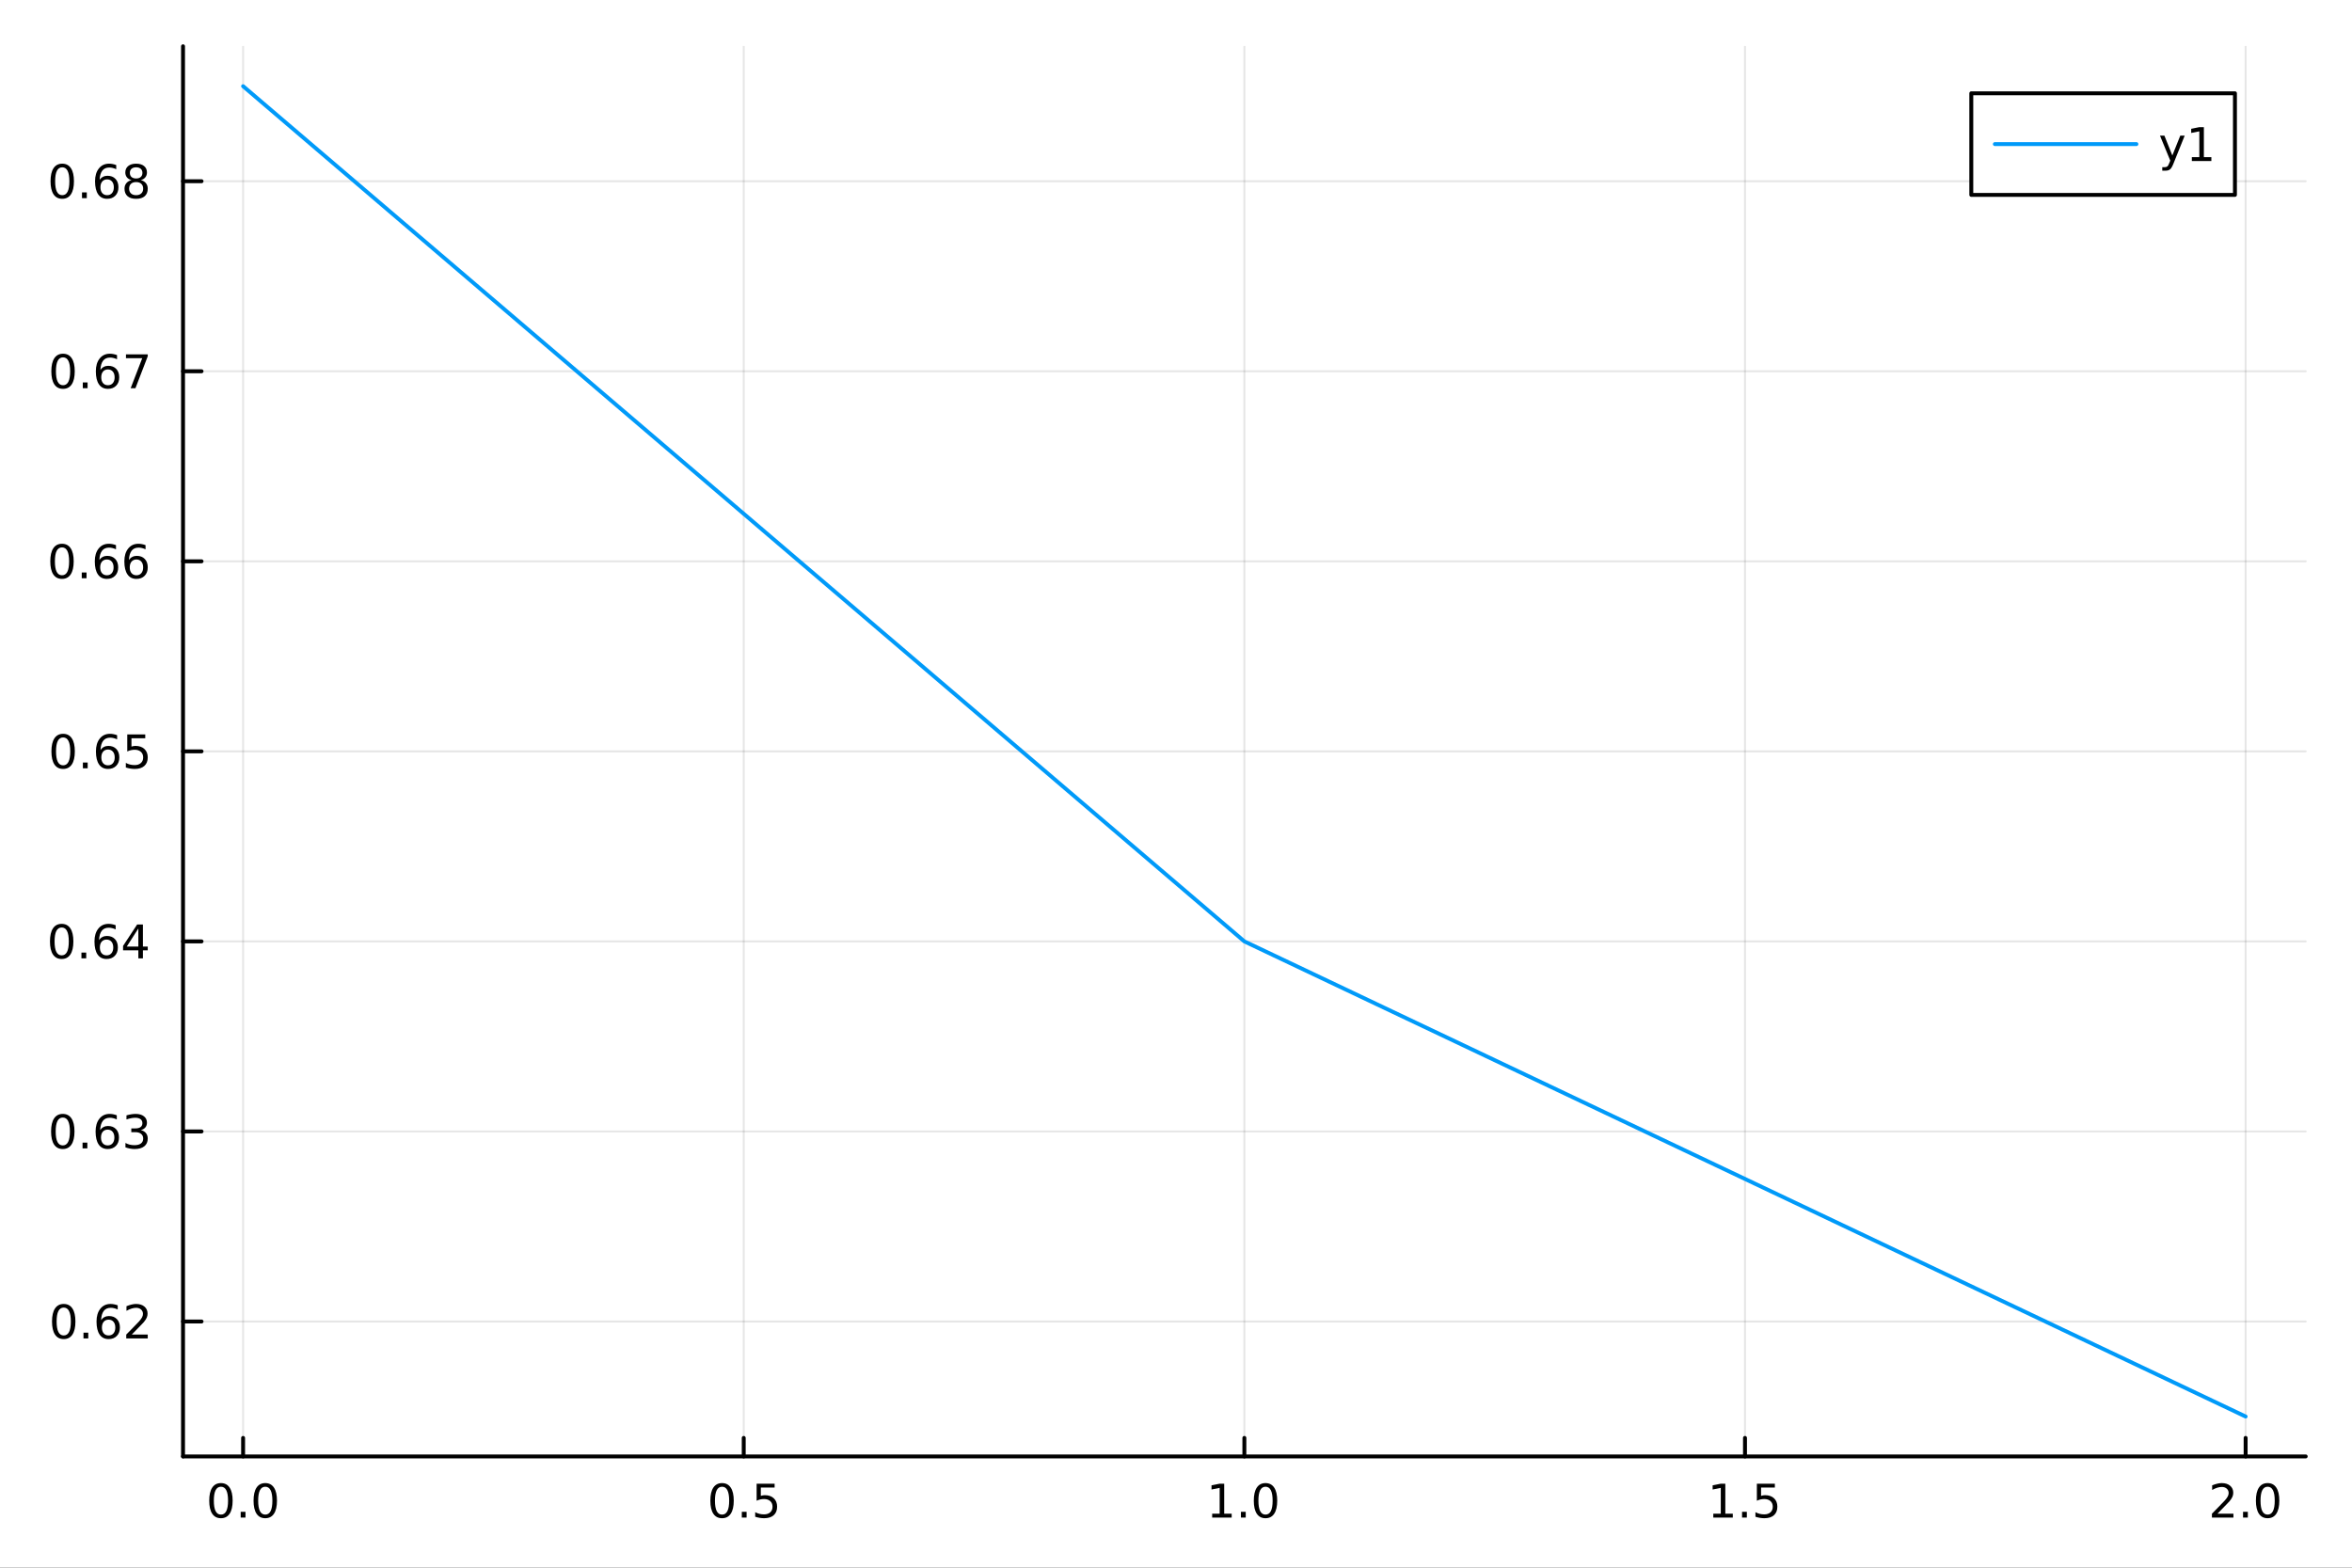 <?xml version="1.0" encoding="utf-8"?>
<svg xmlns="http://www.w3.org/2000/svg" xmlns:xlink="http://www.w3.org/1999/xlink" width="600" height="400" viewBox="0 0 2400 1600">
<rect x="0" y="0" width="2400" height="1600" fill="#333333" stroke="none"/>
<defs>
  <clipPath id="clip950">
    <rect x="0" y="0" width="2400" height="1600"/>
  </clipPath>
</defs>
<path clip-path="url(#clip950)" d="M0 1600 L2400 1600 L2400 0 L0 0  Z" fill="#ffffff" fill-rule="evenodd" fill-opacity="1"/>
<defs>
  <clipPath id="clip951">
    <rect x="480" y="0" width="1681" height="1600"/>
  </clipPath>
</defs>
<path clip-path="url(#clip950)" d="M186.76 1486.45 L2352.76 1486.45 L2352.76 47.244 L186.76 47.244  Z" fill="#ffffff" fill-rule="evenodd" fill-opacity="1"/>
<defs>
  <clipPath id="clip952">
    <rect x="186" y="47" width="2167" height="1440"/>
  </clipPath>
</defs>
<polyline clip-path="url(#clip952)" style="stroke:#000000; stroke-linecap:round; stroke-linejoin:round; stroke-width:2; stroke-opacity:0.1; fill:none" points="248.062,1486.45 248.062,47.244 "/>
<polyline clip-path="url(#clip952)" style="stroke:#000000; stroke-linecap:round; stroke-linejoin:round; stroke-width:2; stroke-opacity:0.1; fill:none" points="758.91,1486.45 758.91,47.244 "/>
<polyline clip-path="url(#clip952)" style="stroke:#000000; stroke-linecap:round; stroke-linejoin:round; stroke-width:2; stroke-opacity:0.1; fill:none" points="1269.76,1486.45 1269.76,47.244 "/>
<polyline clip-path="url(#clip952)" style="stroke:#000000; stroke-linecap:round; stroke-linejoin:round; stroke-width:2; stroke-opacity:0.1; fill:none" points="1780.61,1486.45 1780.61,47.244 "/>
<polyline clip-path="url(#clip952)" style="stroke:#000000; stroke-linecap:round; stroke-linejoin:round; stroke-width:2; stroke-opacity:0.1; fill:none" points="2291.45,1486.45 2291.45,47.244 "/>
<polyline clip-path="url(#clip950)" style="stroke:#000000; stroke-linecap:round; stroke-linejoin:round; stroke-width:4; stroke-opacity:1; fill:none" points="186.76,1486.45 2352.76,1486.45 "/>
<polyline clip-path="url(#clip950)" style="stroke:#000000; stroke-linecap:round; stroke-linejoin:round; stroke-width:4; stroke-opacity:1; fill:none" points="248.062,1486.45 248.062,1467.55 "/>
<polyline clip-path="url(#clip950)" style="stroke:#000000; stroke-linecap:round; stroke-linejoin:round; stroke-width:4; stroke-opacity:1; fill:none" points="758.91,1486.45 758.91,1467.55 "/>
<polyline clip-path="url(#clip950)" style="stroke:#000000; stroke-linecap:round; stroke-linejoin:round; stroke-width:4; stroke-opacity:1; fill:none" points="1269.76,1486.45 1269.76,1467.55 "/>
<polyline clip-path="url(#clip950)" style="stroke:#000000; stroke-linecap:round; stroke-linejoin:round; stroke-width:4; stroke-opacity:1; fill:none" points="1780.61,1486.45 1780.61,1467.55 "/>
<polyline clip-path="url(#clip950)" style="stroke:#000000; stroke-linecap:round; stroke-linejoin:round; stroke-width:4; stroke-opacity:1; fill:none" points="2291.45,1486.45 2291.45,1467.55 "/>
<path clip-path="url(#clip950)" d="M225.446 1517.37 Q221.835 1517.37 220.006 1520.93 Q218.201 1524.47 218.201 1531.6 Q218.201 1538.71 220.006 1542.27 Q221.835 1545.82 225.446 1545.82 Q229.08 1545.82 230.886 1542.27 Q232.715 1538.71 232.715 1531.6 Q232.715 1524.47 230.886 1520.93 Q229.08 1517.37 225.446 1517.37 M225.446 1513.66 Q231.256 1513.66 234.312 1518.27 Q237.391 1522.85 237.391 1531.6 Q237.391 1540.33 234.312 1544.94 Q231.256 1549.52 225.446 1549.52 Q219.636 1549.52 216.557 1544.94 Q213.502 1540.33 213.502 1531.6 Q213.502 1522.85 216.557 1518.27 Q219.636 1513.66 225.446 1513.66 Z" fill="#000000" fill-rule="nonzero" fill-opacity="1" /><path clip-path="url(#clip950)" d="M245.608 1542.97 L250.492 1542.97 L250.492 1548.85 L245.608 1548.85 L245.608 1542.97 Z" fill="#000000" fill-rule="nonzero" fill-opacity="1" /><path clip-path="url(#clip950)" d="M270.677 1517.37 Q267.066 1517.37 265.238 1520.93 Q263.432 1524.47 263.432 1531.6 Q263.432 1538.71 265.238 1542.27 Q267.066 1545.82 270.677 1545.82 Q274.312 1545.82 276.117 1542.27 Q277.946 1538.71 277.946 1531.6 Q277.946 1524.47 276.117 1520.93 Q274.312 1517.37 270.677 1517.37 M270.677 1513.66 Q276.488 1513.66 279.543 1518.27 Q282.622 1522.85 282.622 1531.6 Q282.622 1540.33 279.543 1544.94 Q276.488 1549.52 270.677 1549.52 Q264.867 1549.52 261.789 1544.94 Q258.733 1540.33 258.733 1531.6 Q258.733 1522.85 261.789 1518.27 Q264.867 1513.66 270.677 1513.66 Z" fill="#000000" fill-rule="nonzero" fill-opacity="1" /><path clip-path="url(#clip950)" d="M736.792 1517.37 Q733.181 1517.37 731.352 1520.93 Q729.547 1524.47 729.547 1531.6 Q729.547 1538.71 731.352 1542.27 Q733.181 1545.82 736.792 1545.82 Q740.426 1545.82 742.232 1542.27 Q744.06 1538.71 744.06 1531.6 Q744.06 1524.47 742.232 1520.93 Q740.426 1517.37 736.792 1517.37 M736.792 1513.66 Q742.602 1513.66 745.658 1518.27 Q748.736 1522.85 748.736 1531.6 Q748.736 1540.33 745.658 1544.94 Q742.602 1549.52 736.792 1549.52 Q730.982 1549.52 727.903 1544.94 Q724.848 1540.33 724.848 1531.6 Q724.848 1522.85 727.903 1518.27 Q730.982 1513.66 736.792 1513.66 Z" fill="#000000" fill-rule="nonzero" fill-opacity="1" /><path clip-path="url(#clip950)" d="M756.954 1542.97 L761.838 1542.97 L761.838 1548.85 L756.954 1548.85 L756.954 1542.97 Z" fill="#000000" fill-rule="nonzero" fill-opacity="1" /><path clip-path="url(#clip950)" d="M772.07 1514.29 L790.426 1514.29 L790.426 1518.22 L776.352 1518.22 L776.352 1526.7 Q777.37 1526.35 778.389 1526.19 Q779.408 1526 780.426 1526 Q786.213 1526 789.593 1529.17 Q792.972 1532.34 792.972 1537.76 Q792.972 1543.34 789.5 1546.44 Q786.028 1549.52 779.708 1549.52 Q777.533 1549.52 775.264 1549.15 Q773.019 1548.78 770.611 1548.04 L770.611 1543.34 Q772.695 1544.47 774.917 1545.03 Q777.139 1545.58 779.616 1545.58 Q783.62 1545.58 785.958 1543.48 Q788.296 1541.37 788.296 1537.76 Q788.296 1534.15 785.958 1532.04 Q783.62 1529.94 779.616 1529.94 Q777.741 1529.94 775.866 1530.35 Q774.014 1530.77 772.07 1531.65 L772.07 1514.29 Z" fill="#000000" fill-rule="nonzero" fill-opacity="1" /><path clip-path="url(#clip950)" d="M1236.91 1544.91 L1244.55 1544.91 L1244.55 1518.55 L1236.24 1520.21 L1236.24 1515.95 L1244.5 1514.29 L1249.18 1514.29 L1249.18 1544.91 L1256.82 1544.91 L1256.82 1548.85 L1236.91 1548.85 L1236.91 1544.91 Z" fill="#000000" fill-rule="nonzero" fill-opacity="1" /><path clip-path="url(#clip950)" d="M1266.26 1542.97 L1271.15 1542.97 L1271.15 1548.85 L1266.26 1548.85 L1266.26 1542.97 Z" fill="#000000" fill-rule="nonzero" fill-opacity="1" /><path clip-path="url(#clip950)" d="M1291.33 1517.37 Q1287.72 1517.37 1285.89 1520.93 Q1284.09 1524.47 1284.09 1531.6 Q1284.09 1538.71 1285.89 1542.27 Q1287.72 1545.82 1291.33 1545.82 Q1294.97 1545.82 1296.77 1542.27 Q1298.6 1538.71 1298.6 1531.6 Q1298.6 1524.47 1296.77 1520.93 Q1294.97 1517.37 1291.33 1517.37 M1291.33 1513.66 Q1297.14 1513.66 1300.2 1518.27 Q1303.28 1522.85 1303.28 1531.6 Q1303.28 1540.33 1300.2 1544.94 Q1297.14 1549.52 1291.33 1549.52 Q1285.52 1549.52 1282.44 1544.94 Q1279.39 1540.33 1279.39 1531.6 Q1279.39 1522.85 1282.44 1518.27 Q1285.52 1513.66 1291.33 1513.66 Z" fill="#000000" fill-rule="nonzero" fill-opacity="1" /><path clip-path="url(#clip950)" d="M1748.26 1544.91 L1755.9 1544.91 L1755.9 1518.55 L1747.59 1520.21 L1747.59 1515.95 L1755.85 1514.29 L1760.53 1514.29 L1760.53 1544.91 L1768.16 1544.91 L1768.16 1548.85 L1748.26 1548.85 L1748.26 1544.91 Z" fill="#000000" fill-rule="nonzero" fill-opacity="1" /><path clip-path="url(#clip950)" d="M1777.61 1542.97 L1782.49 1542.97 L1782.49 1548.85 L1777.61 1548.85 L1777.61 1542.97 Z" fill="#000000" fill-rule="nonzero" fill-opacity="1" /><path clip-path="url(#clip950)" d="M1792.72 1514.29 L1811.08 1514.29 L1811.08 1518.22 L1797.01 1518.22 L1797.01 1526.7 Q1798.02 1526.35 1799.04 1526.19 Q1800.06 1526 1801.08 1526 Q1806.87 1526 1810.25 1529.17 Q1813.63 1532.34 1813.63 1537.76 Q1813.63 1543.34 1810.15 1546.44 Q1806.68 1549.52 1800.36 1549.52 Q1798.19 1549.52 1795.92 1549.15 Q1793.67 1548.78 1791.27 1548.04 L1791.27 1543.34 Q1793.35 1544.47 1795.57 1545.03 Q1797.79 1545.58 1800.27 1545.58 Q1804.27 1545.58 1806.61 1543.48 Q1808.95 1541.37 1808.95 1537.76 Q1808.95 1534.15 1806.61 1532.04 Q1804.27 1529.94 1800.27 1529.94 Q1798.4 1529.94 1796.52 1530.35 Q1794.67 1530.77 1792.72 1531.65 L1792.72 1514.29 Z" fill="#000000" fill-rule="nonzero" fill-opacity="1" /><path clip-path="url(#clip950)" d="M2262.69 1544.91 L2279.01 1544.91 L2279.01 1548.85 L2257.07 1548.85 L2257.07 1544.91 Q2259.73 1542.16 2264.31 1537.53 Q2268.92 1532.88 2270.1 1531.53 Q2272.35 1529.01 2273.23 1527.27 Q2274.13 1525.51 2274.13 1523.82 Q2274.13 1521.07 2272.18 1519.33 Q2270.26 1517.6 2267.16 1517.6 Q2264.96 1517.6 2262.51 1518.36 Q2260.08 1519.13 2257.3 1520.68 L2257.3 1515.95 Q2260.12 1514.82 2262.58 1514.24 Q2265.03 1513.66 2267.07 1513.66 Q2272.44 1513.66 2275.63 1516.35 Q2278.83 1519.03 2278.83 1523.52 Q2278.83 1525.65 2278.02 1527.57 Q2277.23 1529.47 2275.12 1532.07 Q2274.54 1532.74 2271.44 1535.95 Q2268.34 1539.15 2262.69 1544.91 Z" fill="#000000" fill-rule="nonzero" fill-opacity="1" /><path clip-path="url(#clip950)" d="M2288.83 1542.97 L2293.71 1542.97 L2293.71 1548.85 L2288.83 1548.85 L2288.83 1542.97 Z" fill="#000000" fill-rule="nonzero" fill-opacity="1" /><path clip-path="url(#clip950)" d="M2313.9 1517.37 Q2310.29 1517.37 2308.46 1520.93 Q2306.65 1524.47 2306.65 1531.6 Q2306.65 1538.71 2308.46 1542.27 Q2310.29 1545.82 2313.9 1545.82 Q2317.53 1545.82 2319.34 1542.27 Q2321.16 1538.71 2321.16 1531.6 Q2321.16 1524.47 2319.34 1520.93 Q2317.53 1517.37 2313.9 1517.37 M2313.9 1513.66 Q2319.71 1513.66 2322.76 1518.27 Q2325.84 1522.85 2325.84 1531.6 Q2325.84 1540.33 2322.76 1544.94 Q2319.71 1549.52 2313.9 1549.52 Q2308.09 1549.52 2305.01 1544.94 Q2301.95 1540.33 2301.95 1531.6 Q2301.95 1522.85 2305.01 1518.27 Q2308.09 1513.66 2313.9 1513.66 Z" fill="#000000" fill-rule="nonzero" fill-opacity="1" /><polyline clip-path="url(#clip952)" style="stroke:#000000; stroke-linecap:round; stroke-linejoin:round; stroke-width:2; stroke-opacity:0.1; fill:none" points="186.76,1348.73 2352.76,1348.73 "/>
<polyline clip-path="url(#clip952)" style="stroke:#000000; stroke-linecap:round; stroke-linejoin:round; stroke-width:2; stroke-opacity:0.1; fill:none" points="186.76,1154.77 2352.76,1154.77 "/>
<polyline clip-path="url(#clip952)" style="stroke:#000000; stroke-linecap:round; stroke-linejoin:round; stroke-width:2; stroke-opacity:0.1; fill:none" points="186.76,960.809 2352.76,960.809 "/>
<polyline clip-path="url(#clip952)" style="stroke:#000000; stroke-linecap:round; stroke-linejoin:round; stroke-width:2; stroke-opacity:0.1; fill:none" points="186.76,766.846 2352.76,766.846 "/>
<polyline clip-path="url(#clip952)" style="stroke:#000000; stroke-linecap:round; stroke-linejoin:round; stroke-width:2; stroke-opacity:0.1; fill:none" points="186.76,572.883 2352.76,572.883 "/>
<polyline clip-path="url(#clip952)" style="stroke:#000000; stroke-linecap:round; stroke-linejoin:round; stroke-width:2; stroke-opacity:0.1; fill:none" points="186.76,378.92 2352.76,378.92 "/>
<polyline clip-path="url(#clip952)" style="stroke:#000000; stroke-linecap:round; stroke-linejoin:round; stroke-width:2; stroke-opacity:0.1; fill:none" points="186.76,184.958 2352.76,184.958 "/>
<polyline clip-path="url(#clip950)" style="stroke:#000000; stroke-linecap:round; stroke-linejoin:round; stroke-width:4; stroke-opacity:1; fill:none" points="186.76,1486.45 186.76,47.244 "/>
<polyline clip-path="url(#clip950)" style="stroke:#000000; stroke-linecap:round; stroke-linejoin:round; stroke-width:4; stroke-opacity:1; fill:none" points="186.76,1348.73 205.658,1348.73 "/>
<polyline clip-path="url(#clip950)" style="stroke:#000000; stroke-linecap:round; stroke-linejoin:round; stroke-width:4; stroke-opacity:1; fill:none" points="186.76,1154.77 205.658,1154.77 "/>
<polyline clip-path="url(#clip950)" style="stroke:#000000; stroke-linecap:round; stroke-linejoin:round; stroke-width:4; stroke-opacity:1; fill:none" points="186.76,960.809 205.658,960.809 "/>
<polyline clip-path="url(#clip950)" style="stroke:#000000; stroke-linecap:round; stroke-linejoin:round; stroke-width:4; stroke-opacity:1; fill:none" points="186.76,766.846 205.658,766.846 "/>
<polyline clip-path="url(#clip950)" style="stroke:#000000; stroke-linecap:round; stroke-linejoin:round; stroke-width:4; stroke-opacity:1; fill:none" points="186.76,572.883 205.658,572.883 "/>
<polyline clip-path="url(#clip950)" style="stroke:#000000; stroke-linecap:round; stroke-linejoin:round; stroke-width:4; stroke-opacity:1; fill:none" points="186.76,378.92 205.658,378.92 "/>
<polyline clip-path="url(#clip950)" style="stroke:#000000; stroke-linecap:round; stroke-linejoin:round; stroke-width:4; stroke-opacity:1; fill:none" points="186.76,184.958 205.658,184.958 "/>
<path clip-path="url(#clip950)" d="M65.02 1334.53 Q61.409 1334.53 59.58 1338.1 Q57.775 1341.64 57.775 1348.77 Q57.775 1355.88 59.58 1359.44 Q61.409 1362.98 65.02 1362.98 Q68.654 1362.98 70.46 1359.44 Q72.288 1355.88 72.288 1348.77 Q72.288 1341.64 70.46 1338.1 Q68.654 1334.53 65.02 1334.53 M65.02 1330.83 Q70.83 1330.83 73.885 1335.44 Q76.964 1340.02 76.964 1348.77 Q76.964 1357.5 73.885 1362.1 Q70.83 1366.69 65.02 1366.69 Q59.21 1366.69 56.131 1362.1 Q53.075 1357.5 53.075 1348.77 Q53.075 1340.02 56.131 1335.44 Q59.21 1330.83 65.02 1330.83 Z" fill="#000000" fill-rule="nonzero" fill-opacity="1" /><path clip-path="url(#clip950)" d="M85.182 1360.13 L90.066 1360.13 L90.066 1366.01 L85.182 1366.01 L85.182 1360.13 Z" fill="#000000" fill-rule="nonzero" fill-opacity="1" /><path clip-path="url(#clip950)" d="M110.83 1346.87 Q107.682 1346.87 105.83 1349.02 Q104.001 1351.18 104.001 1354.93 Q104.001 1358.65 105.83 1360.83 Q107.682 1362.98 110.83 1362.98 Q113.978 1362.98 115.807 1360.83 Q117.658 1358.65 117.658 1354.93 Q117.658 1351.18 115.807 1349.02 Q113.978 1346.87 110.83 1346.87 M120.112 1332.22 L120.112 1336.48 Q118.353 1335.64 116.547 1335.2 Q114.765 1334.76 113.006 1334.76 Q108.376 1334.76 105.922 1337.89 Q103.492 1341.01 103.145 1347.33 Q104.51 1345.32 106.571 1344.26 Q108.631 1343.17 111.108 1343.17 Q116.316 1343.17 119.325 1346.34 Q122.357 1349.49 122.357 1354.93 Q122.357 1360.25 119.209 1363.47 Q116.061 1366.69 110.83 1366.69 Q104.834 1366.69 101.663 1362.1 Q98.492 1357.5 98.492 1348.77 Q98.492 1340.57 102.381 1335.71 Q106.27 1330.83 112.82 1330.83 Q114.58 1330.83 116.362 1331.18 Q118.168 1331.52 120.112 1332.22 Z" fill="#000000" fill-rule="nonzero" fill-opacity="1" /><path clip-path="url(#clip950)" d="M134.441 1362.08 L150.76 1362.08 L150.76 1366.01 L128.816 1366.01 L128.816 1362.08 Q131.478 1359.32 136.061 1354.69 Q140.668 1350.04 141.848 1348.7 Q144.093 1346.18 144.973 1344.44 Q145.876 1342.68 145.876 1340.99 Q145.876 1338.24 143.931 1336.5 Q142.01 1334.76 138.908 1334.76 Q136.709 1334.76 134.256 1335.53 Q131.825 1336.29 129.047 1337.84 L129.047 1333.12 Q131.871 1331.99 134.325 1331.41 Q136.779 1330.83 138.816 1330.83 Q144.186 1330.83 147.38 1333.51 Q150.575 1336.2 150.575 1340.69 Q150.575 1342.82 149.765 1344.74 Q148.978 1346.64 146.871 1349.23 Q146.293 1349.9 143.191 1353.12 Q140.089 1356.32 134.441 1362.08 Z" fill="#000000" fill-rule="nonzero" fill-opacity="1" /><path clip-path="url(#clip950)" d="M64.071 1140.57 Q60.46 1140.57 58.631 1144.14 Q56.825 1147.68 56.825 1154.81 Q56.825 1161.91 58.631 1165.48 Q60.46 1169.02 64.071 1169.02 Q67.705 1169.02 69.51 1165.48 Q71.339 1161.91 71.339 1154.81 Q71.339 1147.68 69.51 1144.14 Q67.705 1140.57 64.071 1140.57 M64.071 1136.87 Q69.881 1136.87 72.936 1141.47 Q76.015 1146.06 76.015 1154.81 Q76.015 1163.53 72.936 1168.14 Q69.881 1172.72 64.071 1172.72 Q58.261 1172.72 55.182 1168.14 Q52.126 1163.53 52.126 1154.81 Q52.126 1146.06 55.182 1141.47 Q58.261 1136.87 64.071 1136.87 Z" fill="#000000" fill-rule="nonzero" fill-opacity="1" /><path clip-path="url(#clip950)" d="M84.233 1166.17 L89.117 1166.17 L89.117 1172.05 L84.233 1172.05 L84.233 1166.17 Z" fill="#000000" fill-rule="nonzero" fill-opacity="1" /><path clip-path="url(#clip950)" d="M109.881 1152.91 Q106.733 1152.91 104.881 1155.06 Q103.052 1157.21 103.052 1160.96 Q103.052 1164.69 104.881 1166.87 Q106.733 1169.02 109.881 1169.02 Q113.029 1169.02 114.858 1166.87 Q116.709 1164.69 116.709 1160.96 Q116.709 1157.21 114.858 1155.06 Q113.029 1152.91 109.881 1152.91 M119.163 1138.26 L119.163 1142.51 Q117.404 1141.68 115.598 1141.24 Q113.816 1140.8 112.057 1140.8 Q107.427 1140.8 104.973 1143.93 Q102.543 1147.05 102.196 1153.37 Q103.561 1151.36 105.621 1150.29 Q107.682 1149.2 110.158 1149.2 Q115.367 1149.2 118.376 1152.38 Q121.408 1155.52 121.408 1160.96 Q121.408 1166.29 118.26 1169.51 Q115.112 1172.72 109.881 1172.72 Q103.885 1172.72 100.714 1168.14 Q97.543 1163.53 97.543 1154.81 Q97.543 1146.61 101.432 1141.75 Q105.321 1136.87 111.871 1136.87 Q113.631 1136.87 115.413 1137.21 Q117.219 1137.56 119.163 1138.26 Z" fill="#000000" fill-rule="nonzero" fill-opacity="1" /><path clip-path="url(#clip950)" d="M143.631 1153.42 Q146.987 1154.13 148.862 1156.4 Q150.76 1158.67 150.76 1162.01 Q150.76 1167.12 147.242 1169.92 Q143.723 1172.72 137.242 1172.72 Q135.066 1172.72 132.751 1172.28 Q130.459 1171.87 128.006 1171.01 L128.006 1166.5 Q129.95 1167.63 132.265 1168.21 Q134.58 1168.79 137.103 1168.79 Q141.501 1168.79 143.793 1167.05 Q146.107 1165.32 146.107 1162.01 Q146.107 1158.95 143.955 1157.24 Q141.825 1155.5 138.006 1155.5 L133.978 1155.5 L133.978 1151.66 L138.191 1151.66 Q141.64 1151.66 143.468 1150.29 Q145.297 1148.9 145.297 1146.31 Q145.297 1143.65 143.399 1142.24 Q141.524 1140.8 138.006 1140.8 Q136.084 1140.8 133.885 1141.22 Q131.686 1141.64 129.047 1142.51 L129.047 1138.35 Q131.709 1137.61 134.024 1137.24 Q136.362 1136.87 138.422 1136.87 Q143.746 1136.87 146.848 1139.3 Q149.95 1141.7 149.95 1145.82 Q149.95 1148.7 148.306 1150.69 Q146.663 1152.65 143.631 1153.42 Z" fill="#000000" fill-rule="nonzero" fill-opacity="1" /><path clip-path="url(#clip950)" d="M62.937 946.607 Q59.325 946.607 57.497 950.172 Q55.691 953.714 55.691 960.843 Q55.691 967.95 57.497 971.515 Q59.325 975.056 62.937 975.056 Q66.571 975.056 68.376 971.515 Q70.205 967.95 70.205 960.843 Q70.205 953.714 68.376 950.172 Q66.571 946.607 62.937 946.607 M62.937 942.904 Q68.747 942.904 71.802 947.51 Q74.881 952.094 74.881 960.843 Q74.881 969.57 71.802 974.177 Q68.747 978.76 62.937 978.76 Q57.126 978.76 54.048 974.177 Q50.992 969.57 50.992 960.843 Q50.992 952.094 54.048 947.51 Q57.126 942.904 62.937 942.904 Z" fill="#000000" fill-rule="nonzero" fill-opacity="1" /><path clip-path="url(#clip950)" d="M83.098 972.209 L87.983 972.209 L87.983 978.089 L83.098 978.089 L83.098 972.209 Z" fill="#000000" fill-rule="nonzero" fill-opacity="1" /><path clip-path="url(#clip950)" d="M108.746 958.945 Q105.598 958.945 103.746 961.098 Q101.918 963.251 101.918 967.001 Q101.918 970.728 103.746 972.904 Q105.598 975.056 108.746 975.056 Q111.895 975.056 113.723 972.904 Q115.575 970.728 115.575 967.001 Q115.575 963.251 113.723 961.098 Q111.895 958.945 108.746 958.945 M118.029 944.293 L118.029 948.552 Q116.27 947.719 114.464 947.279 Q112.682 946.839 110.922 946.839 Q106.293 946.839 103.839 949.964 Q101.409 953.089 101.061 959.408 Q102.427 957.394 104.487 956.33 Q106.547 955.242 109.024 955.242 Q114.233 955.242 117.242 958.413 Q120.274 961.561 120.274 967.001 Q120.274 972.325 117.126 975.542 Q113.978 978.76 108.746 978.76 Q102.751 978.76 99.58 974.177 Q96.409 969.57 96.409 960.843 Q96.409 952.649 100.297 947.788 Q104.186 942.904 110.737 942.904 Q112.496 942.904 114.279 943.251 Q116.084 943.598 118.029 944.293 Z" fill="#000000" fill-rule="nonzero" fill-opacity="1" /><path clip-path="url(#clip950)" d="M141.177 947.603 L129.371 966.052 L141.177 966.052 L141.177 947.603 M139.95 943.529 L145.83 943.529 L145.83 966.052 L150.76 966.052 L150.76 969.941 L145.83 969.941 L145.83 978.089 L141.177 978.089 L141.177 969.941 L125.575 969.941 L125.575 965.427 L139.95 943.529 Z" fill="#000000" fill-rule="nonzero" fill-opacity="1" /><path clip-path="url(#clip950)" d="M64.418 752.645 Q60.807 752.645 58.978 756.209 Q57.173 759.751 57.173 766.881 Q57.173 773.987 58.978 777.552 Q60.807 781.094 64.418 781.094 Q68.052 781.094 69.858 777.552 Q71.686 773.987 71.686 766.881 Q71.686 759.751 69.858 756.209 Q68.052 752.645 64.418 752.645 M64.418 748.941 Q70.228 748.941 73.284 753.547 Q76.362 758.131 76.362 766.881 Q76.362 775.608 73.284 780.214 Q70.228 784.797 64.418 784.797 Q58.608 784.797 55.529 780.214 Q52.474 775.608 52.474 766.881 Q52.474 758.131 55.529 753.547 Q58.608 748.941 64.418 748.941 Z" fill="#000000" fill-rule="nonzero" fill-opacity="1" /><path clip-path="url(#clip950)" d="M84.58 778.246 L89.464 778.246 L89.464 784.126 L84.58 784.126 L84.58 778.246 Z" fill="#000000" fill-rule="nonzero" fill-opacity="1" /><path clip-path="url(#clip950)" d="M110.228 764.983 Q107.08 764.983 105.228 767.135 Q103.399 769.288 103.399 773.038 Q103.399 776.765 105.228 778.941 Q107.08 781.094 110.228 781.094 Q113.376 781.094 115.205 778.941 Q117.057 776.765 117.057 773.038 Q117.057 769.288 115.205 767.135 Q113.376 764.983 110.228 764.983 M119.51 750.33 L119.51 754.589 Q117.751 753.756 115.945 753.316 Q114.163 752.876 112.404 752.876 Q107.774 752.876 105.321 756.001 Q102.89 759.126 102.543 765.446 Q103.909 763.432 105.969 762.367 Q108.029 761.279 110.506 761.279 Q115.714 761.279 118.723 764.45 Q121.756 767.598 121.756 773.038 Q121.756 778.362 118.608 781.58 Q115.459 784.797 110.228 784.797 Q104.233 784.797 101.061 780.214 Q97.89 775.608 97.89 766.881 Q97.89 758.686 101.779 753.825 Q105.668 748.941 112.219 748.941 Q113.978 748.941 115.76 749.288 Q117.566 749.635 119.51 750.33 Z" fill="#000000" fill-rule="nonzero" fill-opacity="1" /><path clip-path="url(#clip950)" d="M129.857 749.566 L148.214 749.566 L148.214 753.501 L134.14 753.501 L134.14 761.973 Q135.158 761.626 136.177 761.464 Q137.195 761.279 138.214 761.279 Q144.001 761.279 147.38 764.45 Q150.76 767.621 150.76 773.038 Q150.76 778.617 147.288 781.719 Q143.816 784.797 137.496 784.797 Q135.32 784.797 133.052 784.427 Q130.807 784.057 128.399 783.316 L128.399 778.617 Q130.482 779.751 132.705 780.307 Q134.927 780.862 137.404 780.862 Q141.408 780.862 143.746 778.756 Q146.084 776.649 146.084 773.038 Q146.084 769.427 143.746 767.321 Q141.408 765.214 137.404 765.214 Q135.529 765.214 133.654 765.631 Q131.802 766.047 129.857 766.927 L129.857 749.566 Z" fill="#000000" fill-rule="nonzero" fill-opacity="1" /><path clip-path="url(#clip950)" d="M63.261 558.682 Q59.65 558.682 57.821 562.247 Q56.015 565.788 56.015 572.918 Q56.015 580.024 57.821 583.589 Q59.65 587.131 63.261 587.131 Q66.895 587.131 68.7 583.589 Q70.529 580.024 70.529 572.918 Q70.529 565.788 68.7 562.247 Q66.895 558.682 63.261 558.682 M63.261 554.978 Q69.071 554.978 72.126 559.585 Q75.205 564.168 75.205 572.918 Q75.205 581.645 72.126 586.251 Q69.071 590.835 63.261 590.835 Q57.45 590.835 54.372 586.251 Q51.316 581.645 51.316 572.918 Q51.316 564.168 54.372 559.585 Q57.45 554.978 63.261 554.978 Z" fill="#000000" fill-rule="nonzero" fill-opacity="1" /><path clip-path="url(#clip950)" d="M83.422 584.284 L88.307 584.284 L88.307 590.163 L83.422 590.163 L83.422 584.284 Z" fill="#000000" fill-rule="nonzero" fill-opacity="1" /><path clip-path="url(#clip950)" d="M109.071 571.02 Q105.922 571.02 104.071 573.173 Q102.242 575.325 102.242 579.075 Q102.242 582.802 104.071 584.978 Q105.922 587.131 109.071 587.131 Q112.219 587.131 114.047 584.978 Q115.899 582.802 115.899 579.075 Q115.899 575.325 114.047 573.173 Q112.219 571.02 109.071 571.02 M118.353 556.367 L118.353 560.626 Q116.594 559.793 114.788 559.353 Q113.006 558.913 111.246 558.913 Q106.617 558.913 104.163 562.038 Q101.733 565.163 101.385 571.483 Q102.751 569.469 104.811 568.404 Q106.871 567.316 109.348 567.316 Q114.557 567.316 117.566 570.487 Q120.598 573.636 120.598 579.075 Q120.598 584.399 117.45 587.617 Q114.302 590.835 109.071 590.835 Q103.075 590.835 99.904 586.251 Q96.733 581.645 96.733 572.918 Q96.733 564.724 100.621 559.862 Q104.51 554.978 111.061 554.978 Q112.82 554.978 114.603 555.325 Q116.408 555.673 118.353 556.367 Z" fill="#000000" fill-rule="nonzero" fill-opacity="1" /><path clip-path="url(#clip950)" d="M139.232 571.02 Q136.084 571.02 134.232 573.173 Q132.404 575.325 132.404 579.075 Q132.404 582.802 134.232 584.978 Q136.084 587.131 139.232 587.131 Q142.381 587.131 144.209 584.978 Q146.061 582.802 146.061 579.075 Q146.061 575.325 144.209 573.173 Q142.381 571.02 139.232 571.02 M148.515 556.367 L148.515 560.626 Q146.756 559.793 144.95 559.353 Q143.168 558.913 141.408 558.913 Q136.779 558.913 134.325 562.038 Q131.894 565.163 131.547 571.483 Q132.913 569.469 134.973 568.404 Q137.033 567.316 139.51 567.316 Q144.718 567.316 147.728 570.487 Q150.76 573.636 150.76 579.075 Q150.76 584.399 147.612 587.617 Q144.464 590.835 139.232 590.835 Q133.237 590.835 130.066 586.251 Q126.894 581.645 126.894 572.918 Q126.894 564.724 130.783 559.862 Q134.672 554.978 141.223 554.978 Q142.982 554.978 144.765 555.325 Q146.57 555.673 148.515 556.367 Z" fill="#000000" fill-rule="nonzero" fill-opacity="1" /><path clip-path="url(#clip950)" d="M64.325 364.719 Q60.714 364.719 58.886 368.284 Q57.08 371.826 57.08 378.955 Q57.08 386.062 58.886 389.626 Q60.714 393.168 64.325 393.168 Q67.96 393.168 69.765 389.626 Q71.594 386.062 71.594 378.955 Q71.594 371.826 69.765 368.284 Q67.96 364.719 64.325 364.719 M64.325 361.015 Q70.135 361.015 73.191 365.622 Q76.27 370.205 76.27 378.955 Q76.27 387.682 73.191 392.288 Q70.135 396.872 64.325 396.872 Q58.515 396.872 55.437 392.288 Q52.381 387.682 52.381 378.955 Q52.381 370.205 55.437 365.622 Q58.515 361.015 64.325 361.015 Z" fill="#000000" fill-rule="nonzero" fill-opacity="1" /><path clip-path="url(#clip950)" d="M84.487 390.321 L89.371 390.321 L89.371 396.2 L84.487 396.2 L84.487 390.321 Z" fill="#000000" fill-rule="nonzero" fill-opacity="1" /><path clip-path="url(#clip950)" d="M110.135 377.057 Q106.987 377.057 105.135 379.21 Q103.307 381.363 103.307 385.113 Q103.307 388.839 105.135 391.015 Q106.987 393.168 110.135 393.168 Q113.283 393.168 115.112 391.015 Q116.964 388.839 116.964 385.113 Q116.964 381.363 115.112 379.21 Q113.283 377.057 110.135 377.057 M119.418 362.404 L119.418 366.664 Q117.658 365.83 115.853 365.39 Q114.07 364.951 112.311 364.951 Q107.682 364.951 105.228 368.076 Q102.797 371.201 102.45 377.52 Q103.816 375.506 105.876 374.441 Q107.936 373.353 110.413 373.353 Q115.621 373.353 118.631 376.525 Q121.663 379.673 121.663 385.113 Q121.663 390.437 118.515 393.654 Q115.367 396.872 110.135 396.872 Q104.14 396.872 100.969 392.288 Q97.797 387.682 97.797 378.955 Q97.797 370.761 101.686 365.9 Q105.575 361.015 112.126 361.015 Q113.885 361.015 115.668 361.363 Q117.473 361.71 119.418 362.404 Z" fill="#000000" fill-rule="nonzero" fill-opacity="1" /><path clip-path="url(#clip950)" d="M128.538 361.64 L150.76 361.64 L150.76 363.631 L138.214 396.2 L133.33 396.2 L145.135 365.576 L128.538 365.576 L128.538 361.64 Z" fill="#000000" fill-rule="nonzero" fill-opacity="1" /><path clip-path="url(#clip950)" d="M63.515 170.756 Q59.904 170.756 58.075 174.321 Q56.27 177.863 56.27 184.992 Q56.27 192.099 58.075 195.664 Q59.904 199.205 63.515 199.205 Q67.149 199.205 68.955 195.664 Q70.784 192.099 70.784 184.992 Q70.784 177.863 68.955 174.321 Q67.149 170.756 63.515 170.756 M63.515 167.053 Q69.325 167.053 72.381 171.659 Q75.46 176.242 75.46 184.992 Q75.46 193.719 72.381 198.326 Q69.325 202.909 63.515 202.909 Q57.705 202.909 54.626 198.326 Q51.571 193.719 51.571 184.992 Q51.571 176.242 54.626 171.659 Q57.705 167.053 63.515 167.053 Z" fill="#000000" fill-rule="nonzero" fill-opacity="1" /><path clip-path="url(#clip950)" d="M83.677 196.358 L88.561 196.358 L88.561 202.238 L83.677 202.238 L83.677 196.358 Z" fill="#000000" fill-rule="nonzero" fill-opacity="1" /><path clip-path="url(#clip950)" d="M109.325 183.094 Q106.177 183.094 104.325 185.247 Q102.496 187.4 102.496 191.15 Q102.496 194.877 104.325 197.053 Q106.177 199.205 109.325 199.205 Q112.473 199.205 114.302 197.053 Q116.154 194.877 116.154 191.15 Q116.154 187.4 114.302 185.247 Q112.473 183.094 109.325 183.094 M118.608 168.442 L118.608 172.701 Q116.848 171.867 115.043 171.428 Q113.26 170.988 111.501 170.988 Q106.871 170.988 104.418 174.113 Q101.987 177.238 101.64 183.557 Q103.006 181.543 105.066 180.479 Q107.126 179.391 109.603 179.391 Q114.811 179.391 117.82 182.562 Q120.853 185.71 120.853 191.15 Q120.853 196.474 117.705 199.691 Q114.557 202.909 109.325 202.909 Q103.33 202.909 100.159 198.326 Q96.987 193.719 96.987 184.992 Q96.987 176.798 100.876 171.937 Q104.765 167.053 111.316 167.053 Q113.075 167.053 114.858 167.4 Q116.663 167.747 118.608 168.442 Z" fill="#000000" fill-rule="nonzero" fill-opacity="1" /><path clip-path="url(#clip950)" d="M138.908 185.826 Q135.575 185.826 133.654 187.608 Q131.756 189.391 131.756 192.515 Q131.756 195.64 133.654 197.423 Q135.575 199.205 138.908 199.205 Q142.242 199.205 144.163 197.423 Q146.084 195.617 146.084 192.515 Q146.084 189.391 144.163 187.608 Q142.265 185.826 138.908 185.826 M134.232 183.835 Q131.223 183.094 129.533 181.034 Q127.867 178.974 127.867 176.011 Q127.867 171.867 130.807 169.46 Q133.769 167.053 138.908 167.053 Q144.07 167.053 147.01 169.46 Q149.95 171.867 149.95 176.011 Q149.95 178.974 148.26 181.034 Q146.593 183.094 143.607 183.835 Q146.987 184.622 148.862 186.914 Q150.76 189.205 150.76 192.515 Q150.76 197.539 147.681 200.224 Q144.626 202.909 138.908 202.909 Q133.191 202.909 130.112 200.224 Q127.057 197.539 127.057 192.515 Q127.057 189.205 128.955 186.914 Q130.853 184.622 134.232 183.835 M132.519 176.451 Q132.519 179.136 134.186 180.641 Q135.876 182.145 138.908 182.145 Q141.918 182.145 143.607 180.641 Q145.32 179.136 145.32 176.451 Q145.32 173.766 143.607 172.261 Q141.918 170.756 138.908 170.756 Q135.876 170.756 134.186 172.261 Q132.519 173.766 132.519 176.451 Z" fill="#000000" fill-rule="nonzero" fill-opacity="1" /><polyline clip-path="url(#clip952)" style="stroke:#009af9; stroke-linecap:round; stroke-linejoin:round; stroke-width:4; stroke-opacity:1; fill:none" points="248.062,87.976 1269.76,960.809 2291.45,1445.72 "/>
<path clip-path="url(#clip950)" d="M2011.53 198.898 L2280.56 198.898 L2280.56 95.218 L2011.53 95.218  Z" fill="#ffffff" fill-rule="evenodd" fill-opacity="1"/>
<polyline clip-path="url(#clip950)" style="stroke:#000000; stroke-linecap:round; stroke-linejoin:round; stroke-width:4; stroke-opacity:1; fill:none" points="2011.53,198.898 2280.56,198.898 2280.56,95.218 2011.53,95.218 2011.53,198.898 "/>
<polyline clip-path="url(#clip950)" style="stroke:#009af9; stroke-linecap:round; stroke-linejoin:round; stroke-width:4; stroke-opacity:1; fill:none" points="2035.59,147.058 2179.99,147.058 "/>
<path clip-path="url(#clip950)" d="M2217.9 166.745 Q2216.1 171.375 2214.38 172.787 Q2212.67 174.199 2209.8 174.199 L2206.4 174.199 L2206.4 170.634 L2208.9 170.634 Q2210.66 170.634 2211.63 169.8 Q2212.6 168.967 2213.78 165.865 L2214.55 163.921 L2204.06 138.412 L2208.57 138.412 L2216.67 158.689 L2224.78 138.412 L2229.29 138.412 L2217.9 166.745 Z" fill="#000000" fill-rule="nonzero" fill-opacity="1" /><path clip-path="url(#clip950)" d="M2236.58 160.402 L2244.22 160.402 L2244.22 134.037 L2235.91 135.703 L2235.91 131.444 L2244.17 129.778 L2248.85 129.778 L2248.85 160.402 L2256.49 160.402 L2256.49 164.338 L2236.58 164.338 L2236.58 160.402 Z" fill="#000000" fill-rule="nonzero" fill-opacity="1" /></svg>
